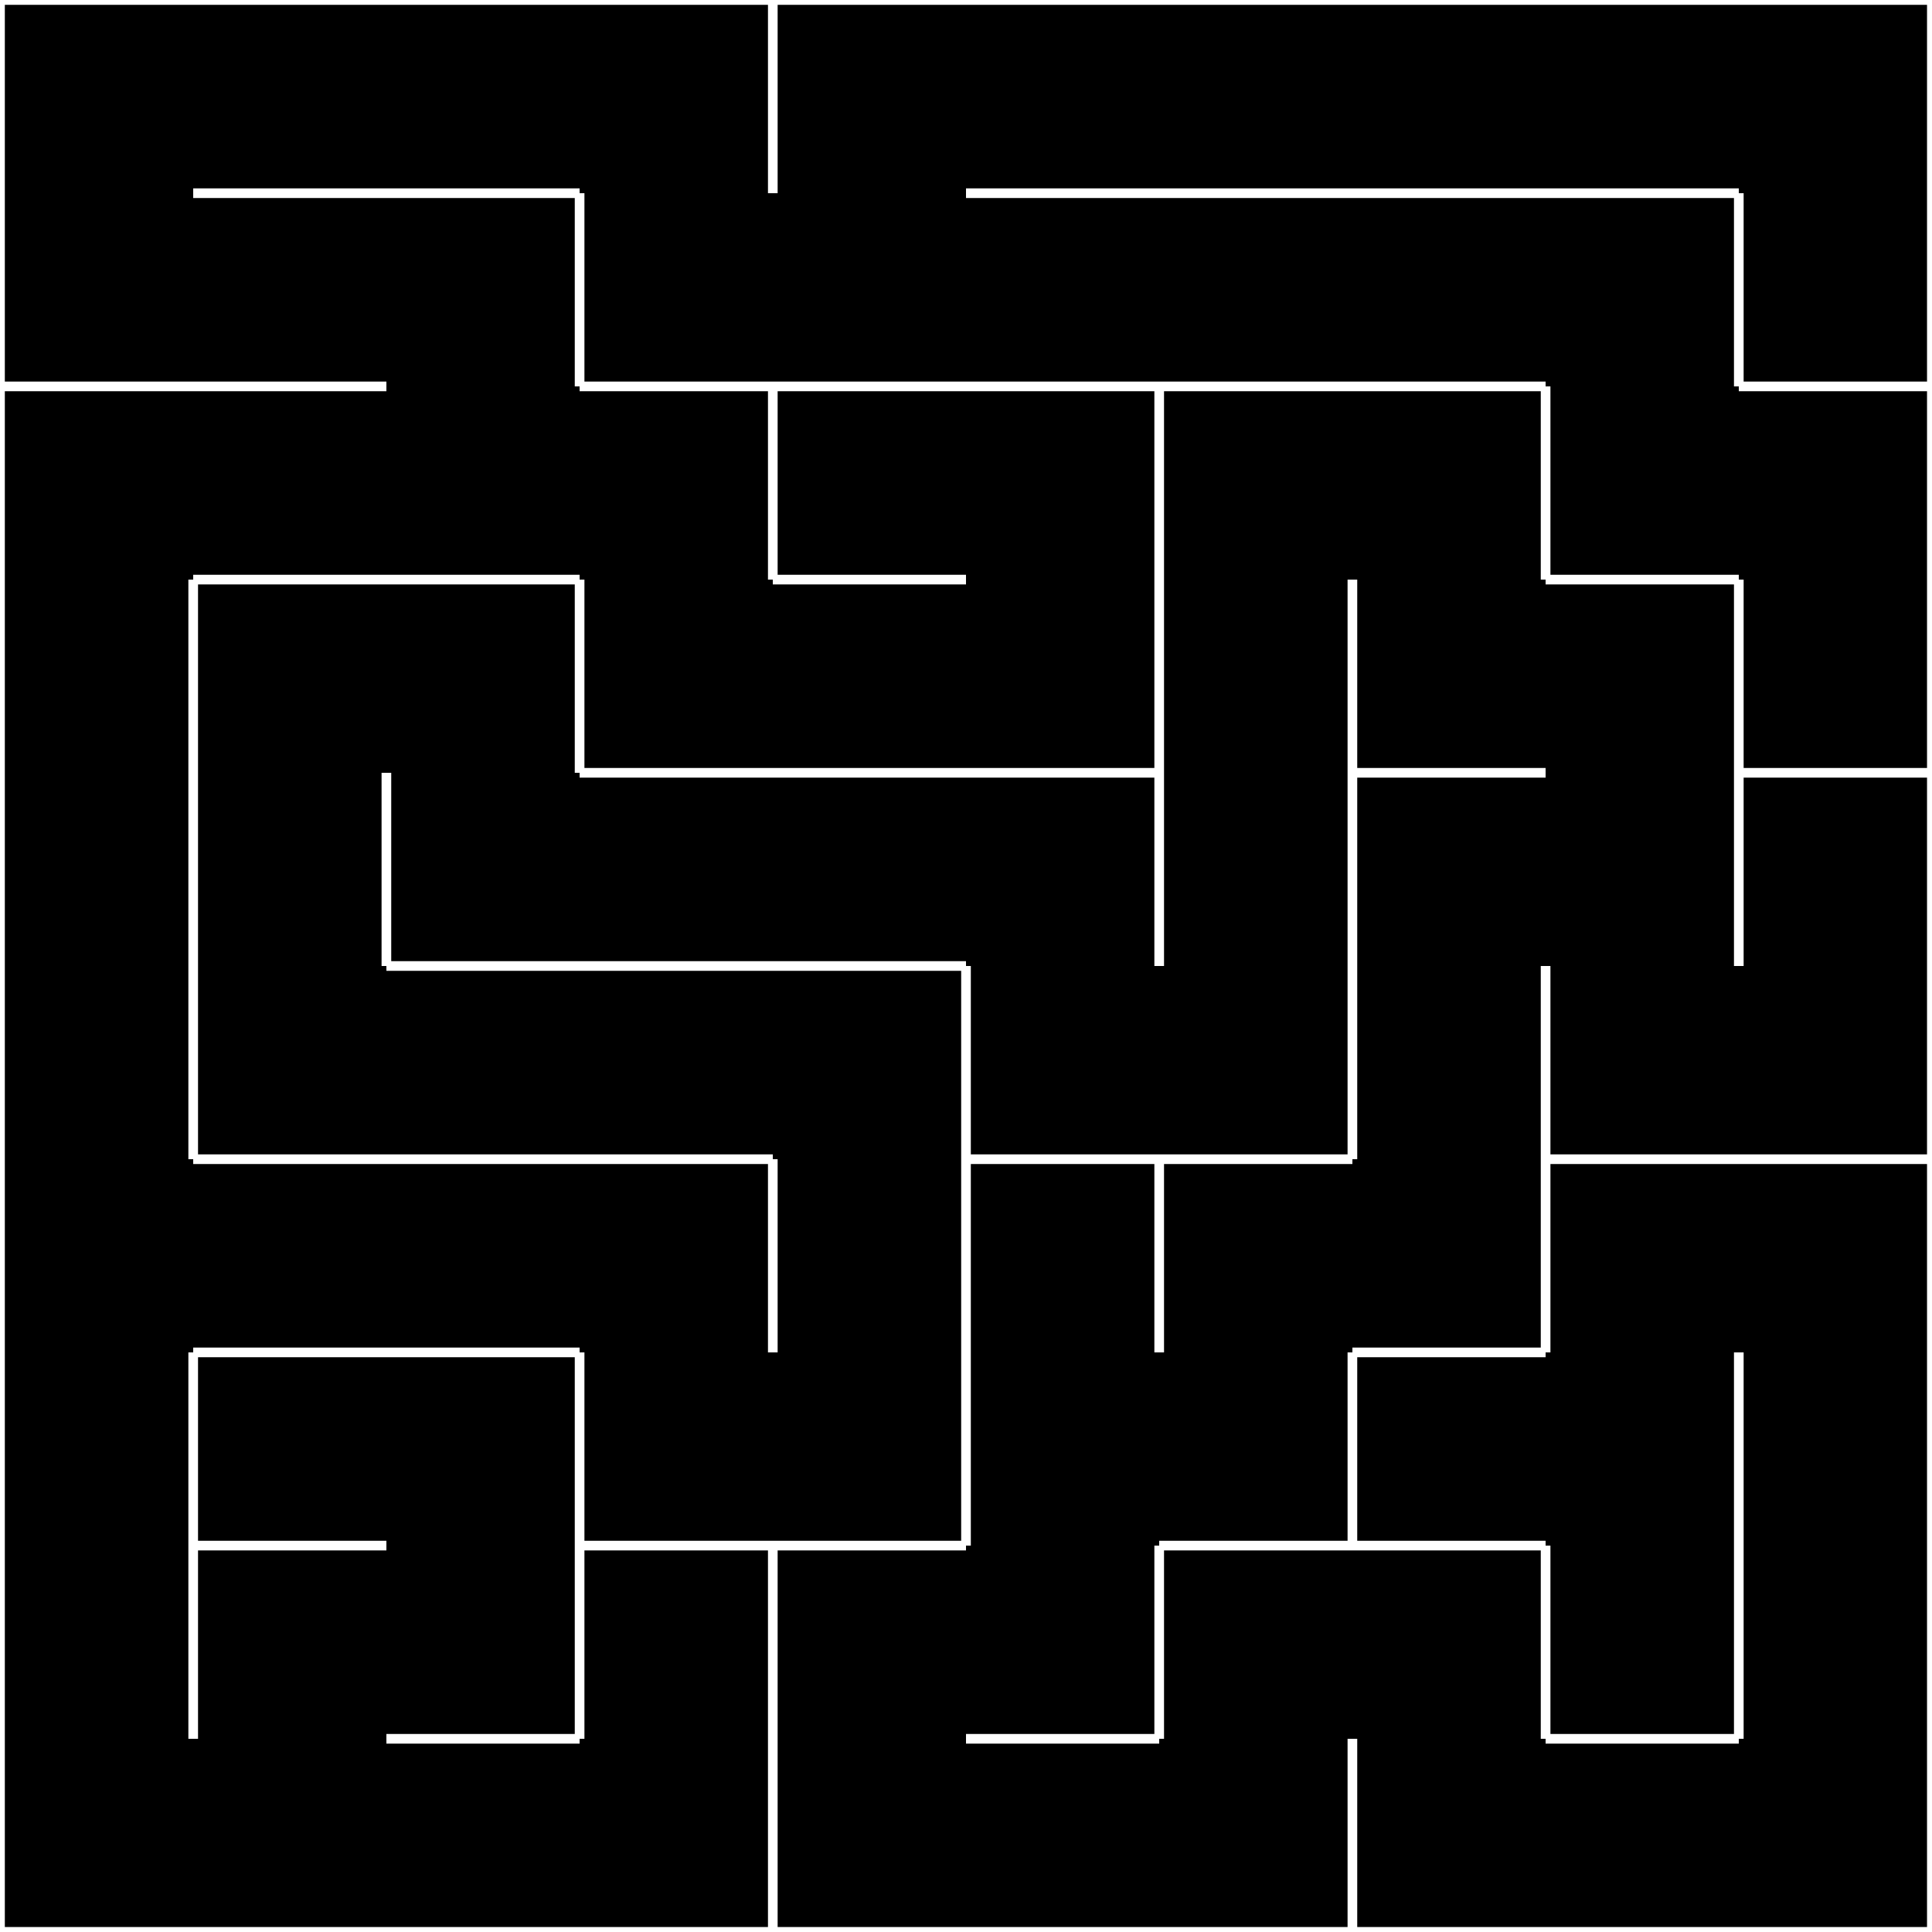 <svg viewBox='0 0 1 1' width='500' height='500' xmlns='http://www.w3.org/2000/svg'> 
<rect width='1' height='1' style='fill: black' /> 
<line stroke='white' stroke-width='0.005' x1='0' y1='0' x2='1' y2='0'/> 
<line stroke='white' stroke-width='0.005' x1='1' y1='0' x2='1' y2='1'/> 
<line stroke='white' stroke-width='0.005' x1='1' y1='1' x2='0' y2='1'/> 
<line stroke='white' stroke-width='0.005' x1='0' y1='1' x2='0' y2='0'/> 
<line stroke='white' stroke-width='0.005' x1='0.1' y1='0.2' x2='0' y2='0.2'/> 
<line stroke='white' stroke-width='0.005' x1='0.1' y1='0.3' x2='0.1' y2='0.4'/> 
<line stroke='white' stroke-width='0.005' x1='0.1' y1='0.4' x2='0.1' y2='0.5'/> 
<line stroke='white' stroke-width='0.005' x1='0.1' y1='0.5' x2='0.1' y2='0.6'/> 
<line stroke='white' stroke-width='0.005' x1='0.1' y1='0.7' x2='0.1' y2='0.8'/> 
<line stroke='white' stroke-width='0.005' x1='0.1' y1='0.8' x2='0.1' y2='0.9'/> 
<line stroke='white' stroke-width='0.005' x1='0.1' y1='1' x2='0' y2='1'/> 
<line stroke='white' stroke-width='0.005' x1='0.2' y1='0.1' x2='0.1' y2='0.1'/> 
<line stroke='white' stroke-width='0.005' x1='0.2' y1='0.2' x2='0.1' y2='0.2'/> 
<line stroke='white' stroke-width='0.005' x1='0.2' y1='0.3' x2='0.1' y2='0.3'/> 
<line stroke='white' stroke-width='0.005' x1='0.2' y1='0.4' x2='0.2' y2='0.5'/> 
<line stroke='white' stroke-width='0.005' x1='0.2' y1='0.6' x2='0.1' y2='0.6'/> 
<line stroke='white' stroke-width='0.005' x1='0.2' y1='0.7' x2='0.1' y2='0.7'/> 
<line stroke='white' stroke-width='0.005' x1='0.2' y1='0.8' x2='0.1' y2='0.8'/> 
<line stroke='white' stroke-width='0.005' x1='0.2' y1='1' x2='0.1' y2='1'/> 
<line stroke='white' stroke-width='0.005' x1='0.3' y1='0.1' x2='0.2' y2='0.1'/> 
<line stroke='white' stroke-width='0.005' x1='0.3' y1='0.1' x2='0.3' y2='0.2'/> 
<line stroke='white' stroke-width='0.005' x1='0.3' y1='0.3' x2='0.2' y2='0.3'/> 
<line stroke='white' stroke-width='0.005' x1='0.3' y1='0.3' x2='0.3' y2='0.4'/> 
<line stroke='white' stroke-width='0.005' x1='0.3' y1='0.5' x2='0.2' y2='0.5'/> 
<line stroke='white' stroke-width='0.005' x1='0.3' y1='0.6' x2='0.2' y2='0.6'/> 
<line stroke='white' stroke-width='0.005' x1='0.3' y1='0.7' x2='0.2' y2='0.7'/> 
<line stroke='white' stroke-width='0.005' x1='0.3' y1='0.7' x2='0.3' y2='0.8'/> 
<line stroke='white' stroke-width='0.005' x1='0.3' y1='0.8' x2='0.3' y2='0.9'/> 
<line stroke='white' stroke-width='0.005' x1='0.3' y1='0.9' x2='0.2' y2='0.9'/> 
<line stroke='white' stroke-width='0.005' x1='0.3' y1='1' x2='0.2' y2='1'/> 
<line stroke='white' stroke-width='0.005' x1='0.4' y1='0' x2='0.4' y2='0.1'/> 
<line stroke='white' stroke-width='0.005' x1='0.4' y1='0.2' x2='0.3' y2='0.2'/> 
<line stroke='white' stroke-width='0.005' x1='0.4' y1='0.2' x2='0.4' y2='0.3'/> 
<line stroke='white' stroke-width='0.005' x1='0.4' y1='0.4' x2='0.3' y2='0.4'/> 
<line stroke='white' stroke-width='0.005' x1='0.4' y1='0.5' x2='0.3' y2='0.5'/> 
<line stroke='white' stroke-width='0.005' x1='0.4' y1='0.6' x2='0.3' y2='0.6'/> 
<line stroke='white' stroke-width='0.005' x1='0.4' y1='0.6' x2='0.4' y2='0.7'/> 
<line stroke='white' stroke-width='0.005' x1='0.4' y1='0.8' x2='0.3' y2='0.8'/> 
<line stroke='white' stroke-width='0.005' x1='0.4' y1='0.8' x2='0.4' y2='0.9'/> 
<line stroke='white' stroke-width='0.005' x1='0.4' y1='0.9' x2='0.4' y2='1'/> 
<line stroke='white' stroke-width='0.005' x1='0.4' y1='1' x2='0.3' y2='1'/> 
<line stroke='white' stroke-width='0.005' x1='0.5' y1='0.2' x2='0.4' y2='0.2'/> 
<line stroke='white' stroke-width='0.005' x1='0.5' y1='0.3' x2='0.4' y2='0.3'/> 
<line stroke='white' stroke-width='0.005' x1='0.5' y1='0.4' x2='0.4' y2='0.4'/> 
<line stroke='white' stroke-width='0.005' x1='0.5' y1='0.5' x2='0.4' y2='0.5'/> 
<line stroke='white' stroke-width='0.005' x1='0.5' y1='0.5' x2='0.5' y2='0.6'/> 
<line stroke='white' stroke-width='0.005' x1='0.5' y1='0.6' x2='0.5' y2='0.7'/> 
<line stroke='white' stroke-width='0.005' x1='0.5' y1='0.7' x2='0.5' y2='0.8'/> 
<line stroke='white' stroke-width='0.005' x1='0.5' y1='0.8' x2='0.4' y2='0.8'/> 
<line stroke='white' stroke-width='0.005' x1='0.5' y1='1' x2='0.4' y2='1'/> 
<line stroke='white' stroke-width='0.005' x1='0.6' y1='0.1' x2='0.5' y2='0.1'/> 
<line stroke='white' stroke-width='0.005' x1='0.6' y1='0.2' x2='0.5' y2='0.2'/> 
<line stroke='white' stroke-width='0.005' x1='0.6' y1='0.2' x2='0.6' y2='0.3'/> 
<line stroke='white' stroke-width='0.005' x1='0.6' y1='0.3' x2='0.6' y2='0.4'/> 
<line stroke='white' stroke-width='0.005' x1='0.6' y1='0.4' x2='0.5' y2='0.4'/> 
<line stroke='white' stroke-width='0.005' x1='0.6' y1='0.4' x2='0.6' y2='0.5'/> 
<line stroke='white' stroke-width='0.005' x1='0.6' y1='0.6' x2='0.5' y2='0.6'/> 
<line stroke='white' stroke-width='0.005' x1='0.6' y1='0.6' x2='0.6' y2='0.7'/> 
<line stroke='white' stroke-width='0.005' x1='0.6' y1='0.8' x2='0.6' y2='0.9'/> 
<line stroke='white' stroke-width='0.005' x1='0.6' y1='0.9' x2='0.5' y2='0.9'/> 
<line stroke='white' stroke-width='0.005' x1='0.6' y1='1' x2='0.5' y2='1'/> 
<line stroke='white' stroke-width='0.005' x1='0.7' y1='0.1' x2='0.6' y2='0.1'/> 
<line stroke='white' stroke-width='0.005' x1='0.7' y1='0.2' x2='0.6' y2='0.2'/> 
<line stroke='white' stroke-width='0.005' x1='0.7' y1='0.3' x2='0.7' y2='0.4'/> 
<line stroke='white' stroke-width='0.005' x1='0.7' y1='0.4' x2='0.7' y2='0.5'/> 
<line stroke='white' stroke-width='0.005' x1='0.7' y1='0.5' x2='0.7' y2='0.6'/> 
<line stroke='white' stroke-width='0.005' x1='0.7' y1='0.6' x2='0.6' y2='0.6'/> 
<line stroke='white' stroke-width='0.005' x1='0.7' y1='0.7' x2='0.7' y2='0.8'/> 
<line stroke='white' stroke-width='0.005' x1='0.7' y1='0.8' x2='0.6' y2='0.8'/> 
<line stroke='white' stroke-width='0.005' x1='0.7' y1='0.9' x2='0.7' y2='1'/> 
<line stroke='white' stroke-width='0.005' x1='0.7' y1='1' x2='0.6' y2='1'/> 
<line stroke='white' stroke-width='0.005' x1='0.8' y1='0.1' x2='0.7' y2='0.1'/> 
<line stroke='white' stroke-width='0.005' x1='0.8' y1='0.2' x2='0.7' y2='0.2'/> 
<line stroke='white' stroke-width='0.005' x1='0.8' y1='0.2' x2='0.8' y2='0.3'/> 
<line stroke='white' stroke-width='0.005' x1='0.8' y1='0.4' x2='0.7' y2='0.4'/> 
<line stroke='white' stroke-width='0.005' x1='0.8' y1='0.5' x2='0.8' y2='0.6'/> 
<line stroke='white' stroke-width='0.005' x1='0.8' y1='0.6' x2='0.8' y2='0.7'/> 
<line stroke='white' stroke-width='0.005' x1='0.8' y1='0.7' x2='0.7' y2='0.7'/> 
<line stroke='white' stroke-width='0.005' x1='0.8' y1='0.8' x2='0.7' y2='0.8'/> 
<line stroke='white' stroke-width='0.005' x1='0.8' y1='0.8' x2='0.8' y2='0.9'/> 
<line stroke='white' stroke-width='0.005' x1='0.8' y1='1' x2='0.7' y2='1'/> 
<line stroke='white' stroke-width='0.005' x1='0.9' y1='0.1' x2='0.8' y2='0.1'/> 
<line stroke='white' stroke-width='0.005' x1='0.9' y1='0.1' x2='0.9' y2='0.2'/> 
<line stroke='white' stroke-width='0.005' x1='0.9' y1='0.3' x2='0.8' y2='0.3'/> 
<line stroke='white' stroke-width='0.005' x1='0.9' y1='0.3' x2='0.9' y2='0.4'/> 
<line stroke='white' stroke-width='0.005' x1='0.9' y1='0.4' x2='0.9' y2='0.5'/> 
<line stroke='white' stroke-width='0.005' x1='0.9' y1='0.6' x2='0.8' y2='0.6'/> 
<line stroke='white' stroke-width='0.005' x1='0.9' y1='0.7' x2='0.9' y2='0.8'/> 
<line stroke='white' stroke-width='0.005' x1='0.9' y1='0.8' x2='0.9' y2='0.9'/> 
<line stroke='white' stroke-width='0.005' x1='0.9' y1='0.9' x2='0.8' y2='0.9'/> 
<line stroke='white' stroke-width='0.005' x1='0.9' y1='1' x2='0.8' y2='1'/> 
<line stroke='white' stroke-width='0.005' x1='1' y1='0' x2='1' y2='0.1'/> 
<line stroke='white' stroke-width='0.005' x1='1' y1='0.1' x2='1' y2='0.2'/> 
<line stroke='white' stroke-width='0.005' x1='1' y1='0.2' x2='0.9' y2='0.2'/> 
<line stroke='white' stroke-width='0.005' x1='1' y1='0.2' x2='1' y2='0.3'/> 
<line stroke='white' stroke-width='0.005' x1='1' y1='0.3' x2='1' y2='0.4'/> 
<line stroke='white' stroke-width='0.005' x1='1' y1='0.4' x2='0.9' y2='0.4'/> 
<line stroke='white' stroke-width='0.005' x1='1' y1='0.4' x2='1' y2='0.5'/> 
<line stroke='white' stroke-width='0.005' x1='1' y1='0.5' x2='1' y2='0.6'/> 
<line stroke='white' stroke-width='0.005' x1='1' y1='0.6' x2='0.9' y2='0.6'/> 
<line stroke='white' stroke-width='0.005' x1='1' y1='0.6' x2='1' y2='0.7'/> 
<line stroke='white' stroke-width='0.005' x1='1' y1='0.7' x2='1' y2='0.8'/> 
<line stroke='white' stroke-width='0.005' x1='1' y1='0.8' x2='1' y2='0.9'/> 
<line stroke='white' stroke-width='0.005' x1='1' y1='0.9' x2='1' y2='1'/> 
<line stroke='white' stroke-width='0.005' x1='1' y1='1' x2='0.9' y2='1'/> 
</svg> 

